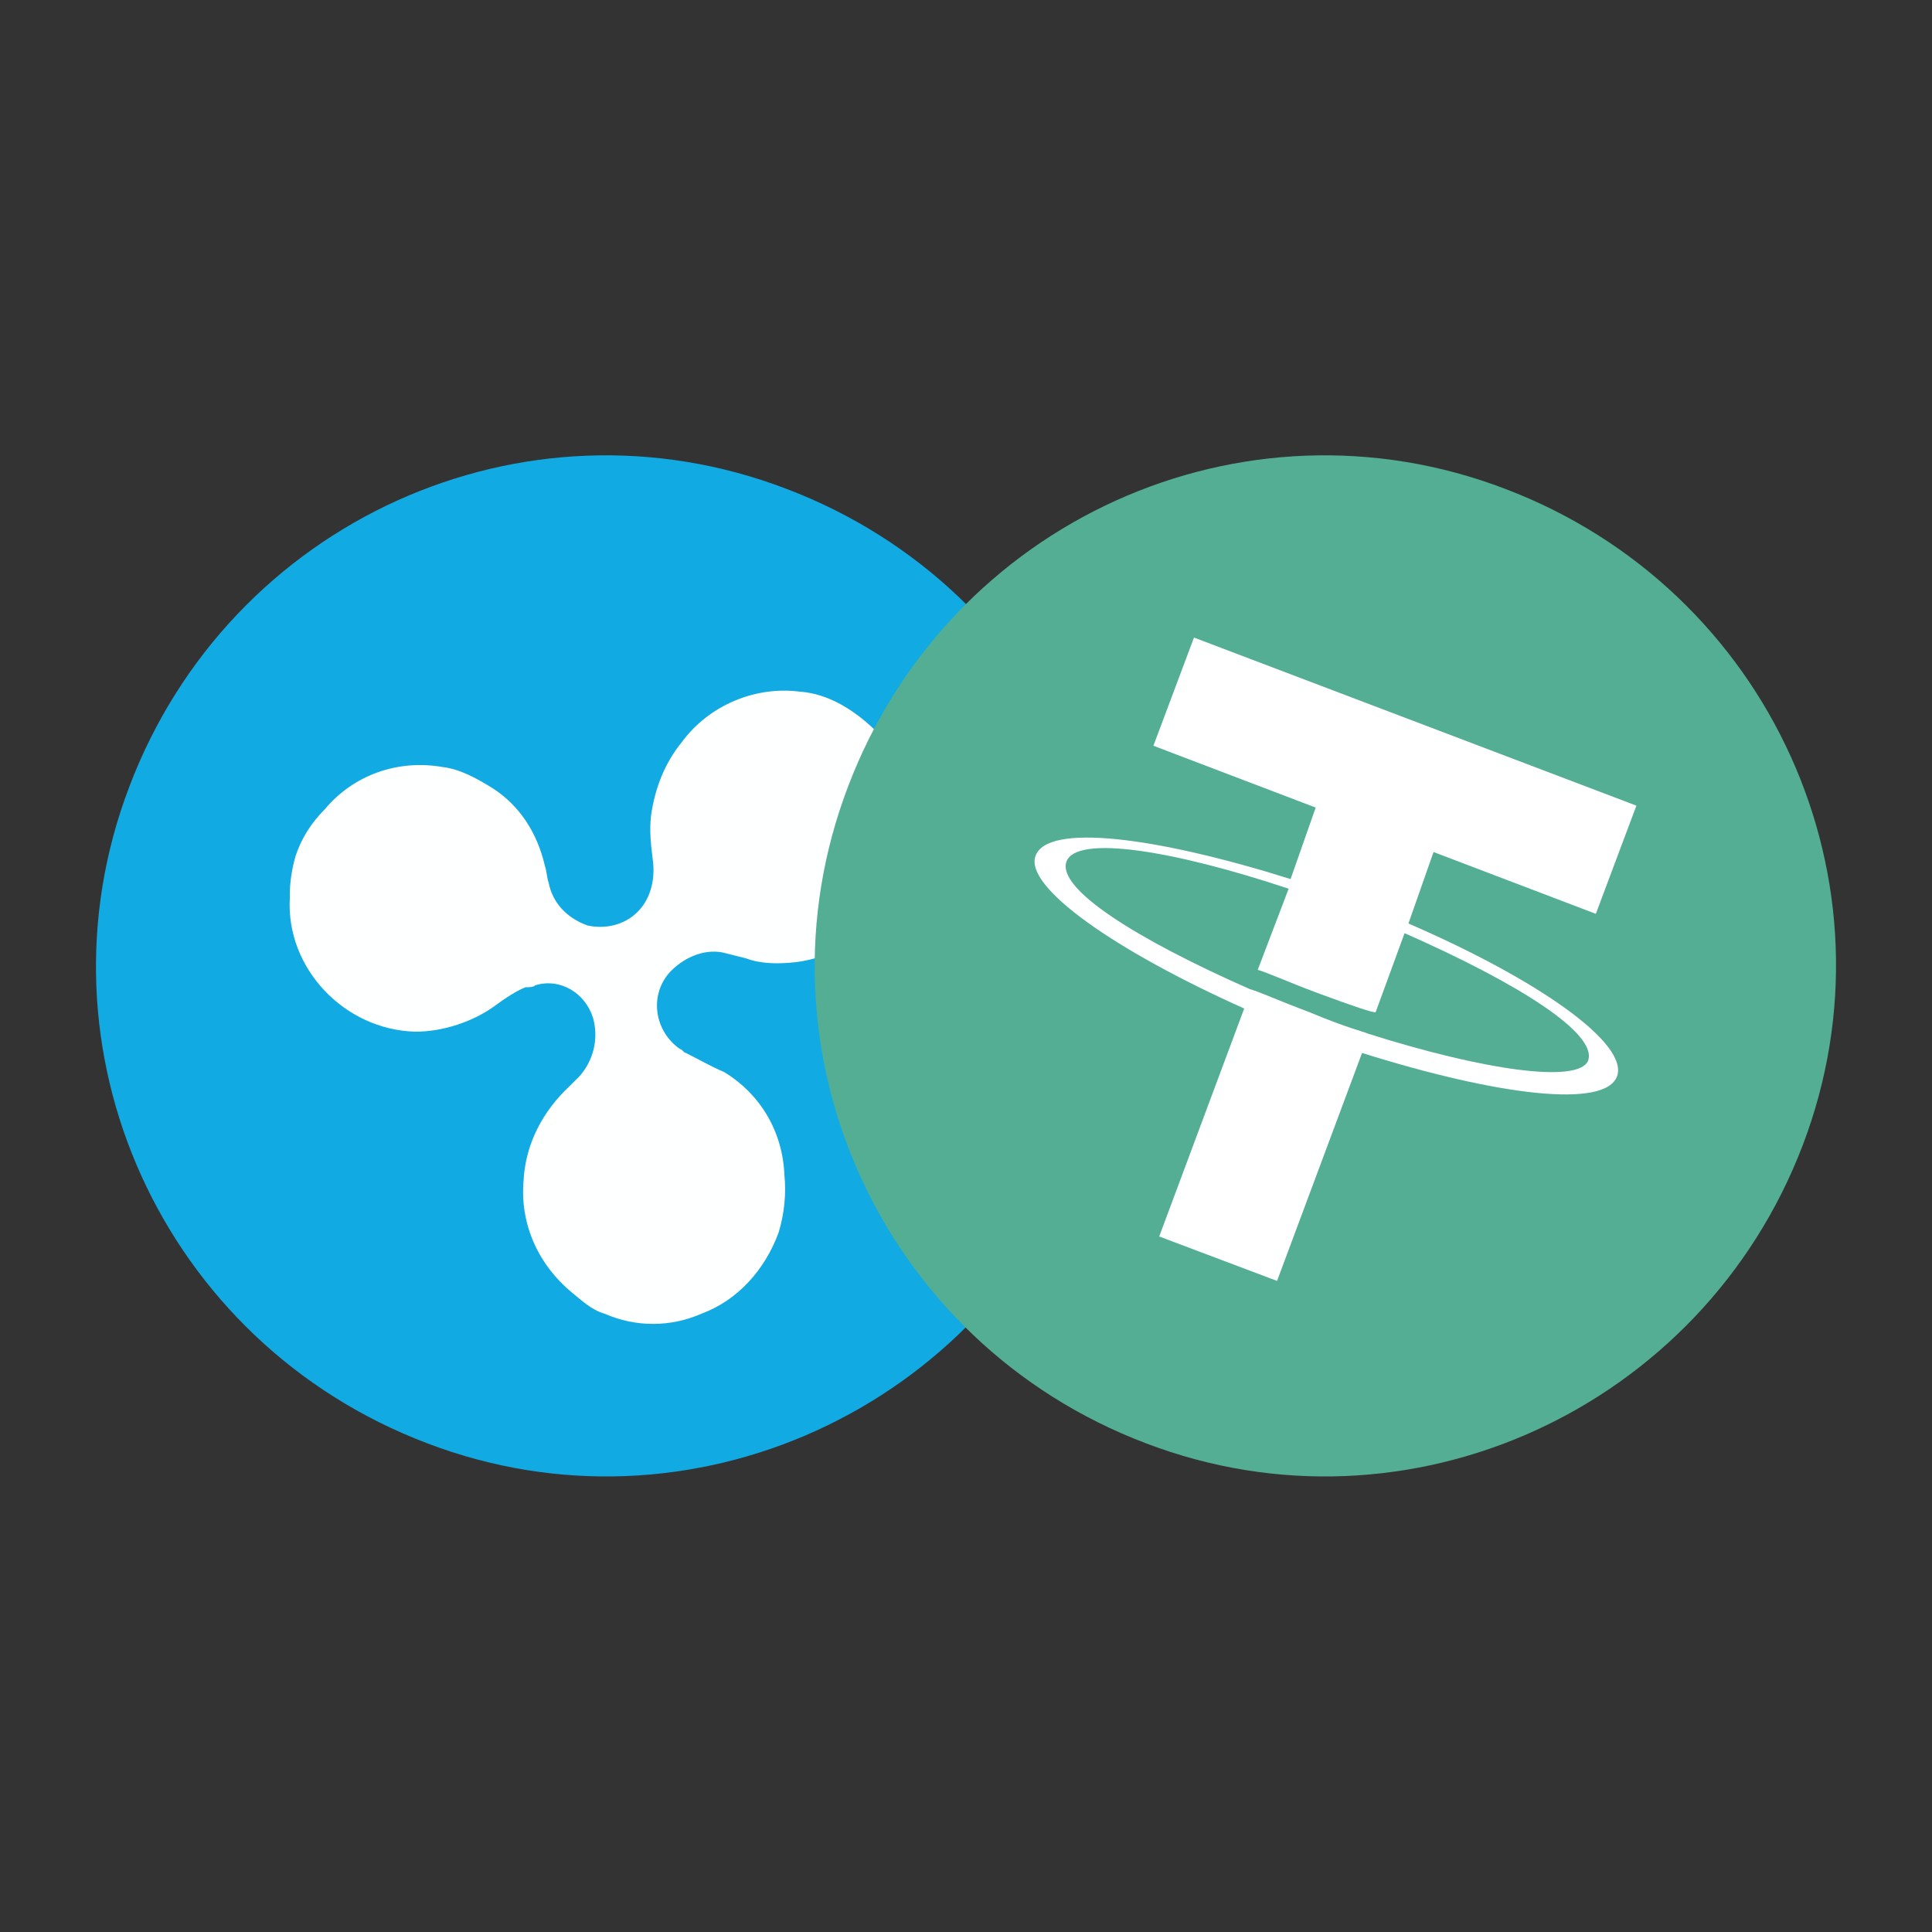 <?xml version="1.0" encoding="utf-8"?>
<!-- Generator: Adobe Illustrator 26.0.1, SVG Export Plug-In . SVG Version: 6.00 Build 0)  -->
<svg version="1.1" id="Layer_1" xmlns="http://www.w3.org/2000/svg" xmlns:xlink="http://www.w3.org/1999/xlink" x="0px" y="0px"
	 viewBox="0 0 100 100" style="enable-background:new 0 0 100 100;" xml:space="preserve">
<rect x="0" y="0" width="100" height="100" fill="#333333" stroke="none"/>
<style type="text/css">
	.st0{fill:#12AAE2;}
	.st1{fill:#FEFFFF;}
	.st2{fill:#53AE94;}
	.st3{fill:#FFFFFF;}
</style>
<g>
	<path class="st0" d="M40.7,25.3c13.7,5.2,20.6,20.4,15.4,34s-20.4,20.6-34,15.4C8.4,69.5,1.5,54.3,6.7,40.7l0,0
		C11.9,27,27.1,20.1,40.7,25.3"/>
	<path class="st1" d="M15.3,44.3c0.3-0.9,0.8-1.7,1.5-2.4c1.5-1.8,3.8-2.6,6.1-2.2c0.9,0.1,1.8,0.6,2.6,1.1c1.4,0.9,2.3,2.3,2.7,4
		c0.1,0.3,0.1,0.6,0.2,0.9c0.2,1,0.9,1.8,2,2.2c0.9,0.2,1.9,0,2.6-0.7c0.7-0.7,0.9-1.7,0.8-2.6c-0.1-0.8-0.2-1.6-0.1-2.4
		c0.2-1.4,0.7-2.7,1.6-3.8c1.4-1.9,3.8-2.9,6.1-2.6c1.5,0.1,2.9,1,4,2.1c1.6,1.8,2.2,4.2,1.6,6.5c-0.1,0.6-0.3,1.2-0.6,1.7
		c-0.9,2-2.9,3.4-5.2,3.7c-0.9,0.1-1.8,0.1-2.6-0.2c-0.4-0.1-0.8-0.2-1.2-0.3c-1-0.2-2.1,0.3-2.8,1.1c-1,1.2-0.7,3,0.6,3.9
		c0.1,0,0.2,0.2,0.3,0.2c0.6,0.3,1.3,0.7,2,1c1.8,1.1,3,3,3.1,5.3c0.1,1,0,2-0.3,3c-0.7,1.9-2.1,3.5-4,4.2c-1.6,0.7-3.4,0.7-5,0
		c-0.7-0.2-1.2-0.7-1.7-1.1c-1.7-1.4-2.7-3.5-2.5-5.8c0.1-1.9,1-3.6,2.4-4.9c0.2-0.2,0.3-0.3,0.5-0.5c0.7-0.8,1-1.9,0.7-3
		c-0.4-1.3-1.7-2.1-3-1.7c-0.1,0.1-0.3,0.1-0.5,0.1c-0.5,0.2-1.1,0.6-1.5,0.9c-1.2,0.9-2.8,1.4-4.2,1.4c-3.7-0.1-6.7-3.3-6.5-6.9
		c0-0.1,0-0.1,0-0.2C15,45.7,15.1,45,15.3,44.3z"/>
</g>
<g>
	<path class="st2" d="M77.9,25.3c13.7,5.2,20.6,20.4,15.4,34s-20.4,20.6-34,15.4c-13.7-5.2-20.6-20.4-15.4-34l0,0
		C49.1,27,64.3,20.1,77.9,25.3"/>
	<path class="st3" d="M72.9,47.8l1.3-3.7l8.4,3.2l2.1-5.6l-22.9-8.7l-2.1,5.6l8.4,3.2l-1.3,3.7c-7-2.2-12.6-2.9-13.2-1.2
		c-0.6,1.6,4.1,4.9,10.8,7.9L60,64l6.1,2.3l4.4-11.8c7,2.2,12.6,2.9,13.2,1.2S79.6,50.7,72.9,47.8 M70.8,53.5L70.8,53.5
		c-0.2-0.1-1.1-0.3-3-1.1c-1.6-0.6-2.7-1.1-3.1-1.2l0,0c-5.9-2.6-10-5.2-9.5-6.6S60.7,44,66.7,46l-1.6,4.2c0.4,0.1,1.5,0.6,3.1,1.2
		c1.9,0.7,2.8,1,3,1l1.5-4.1c5.9,2.6,10,5.2,9.5,6.6C81.7,56.1,76.8,55.4,70.8,53.5"/>
</g>
</svg>
